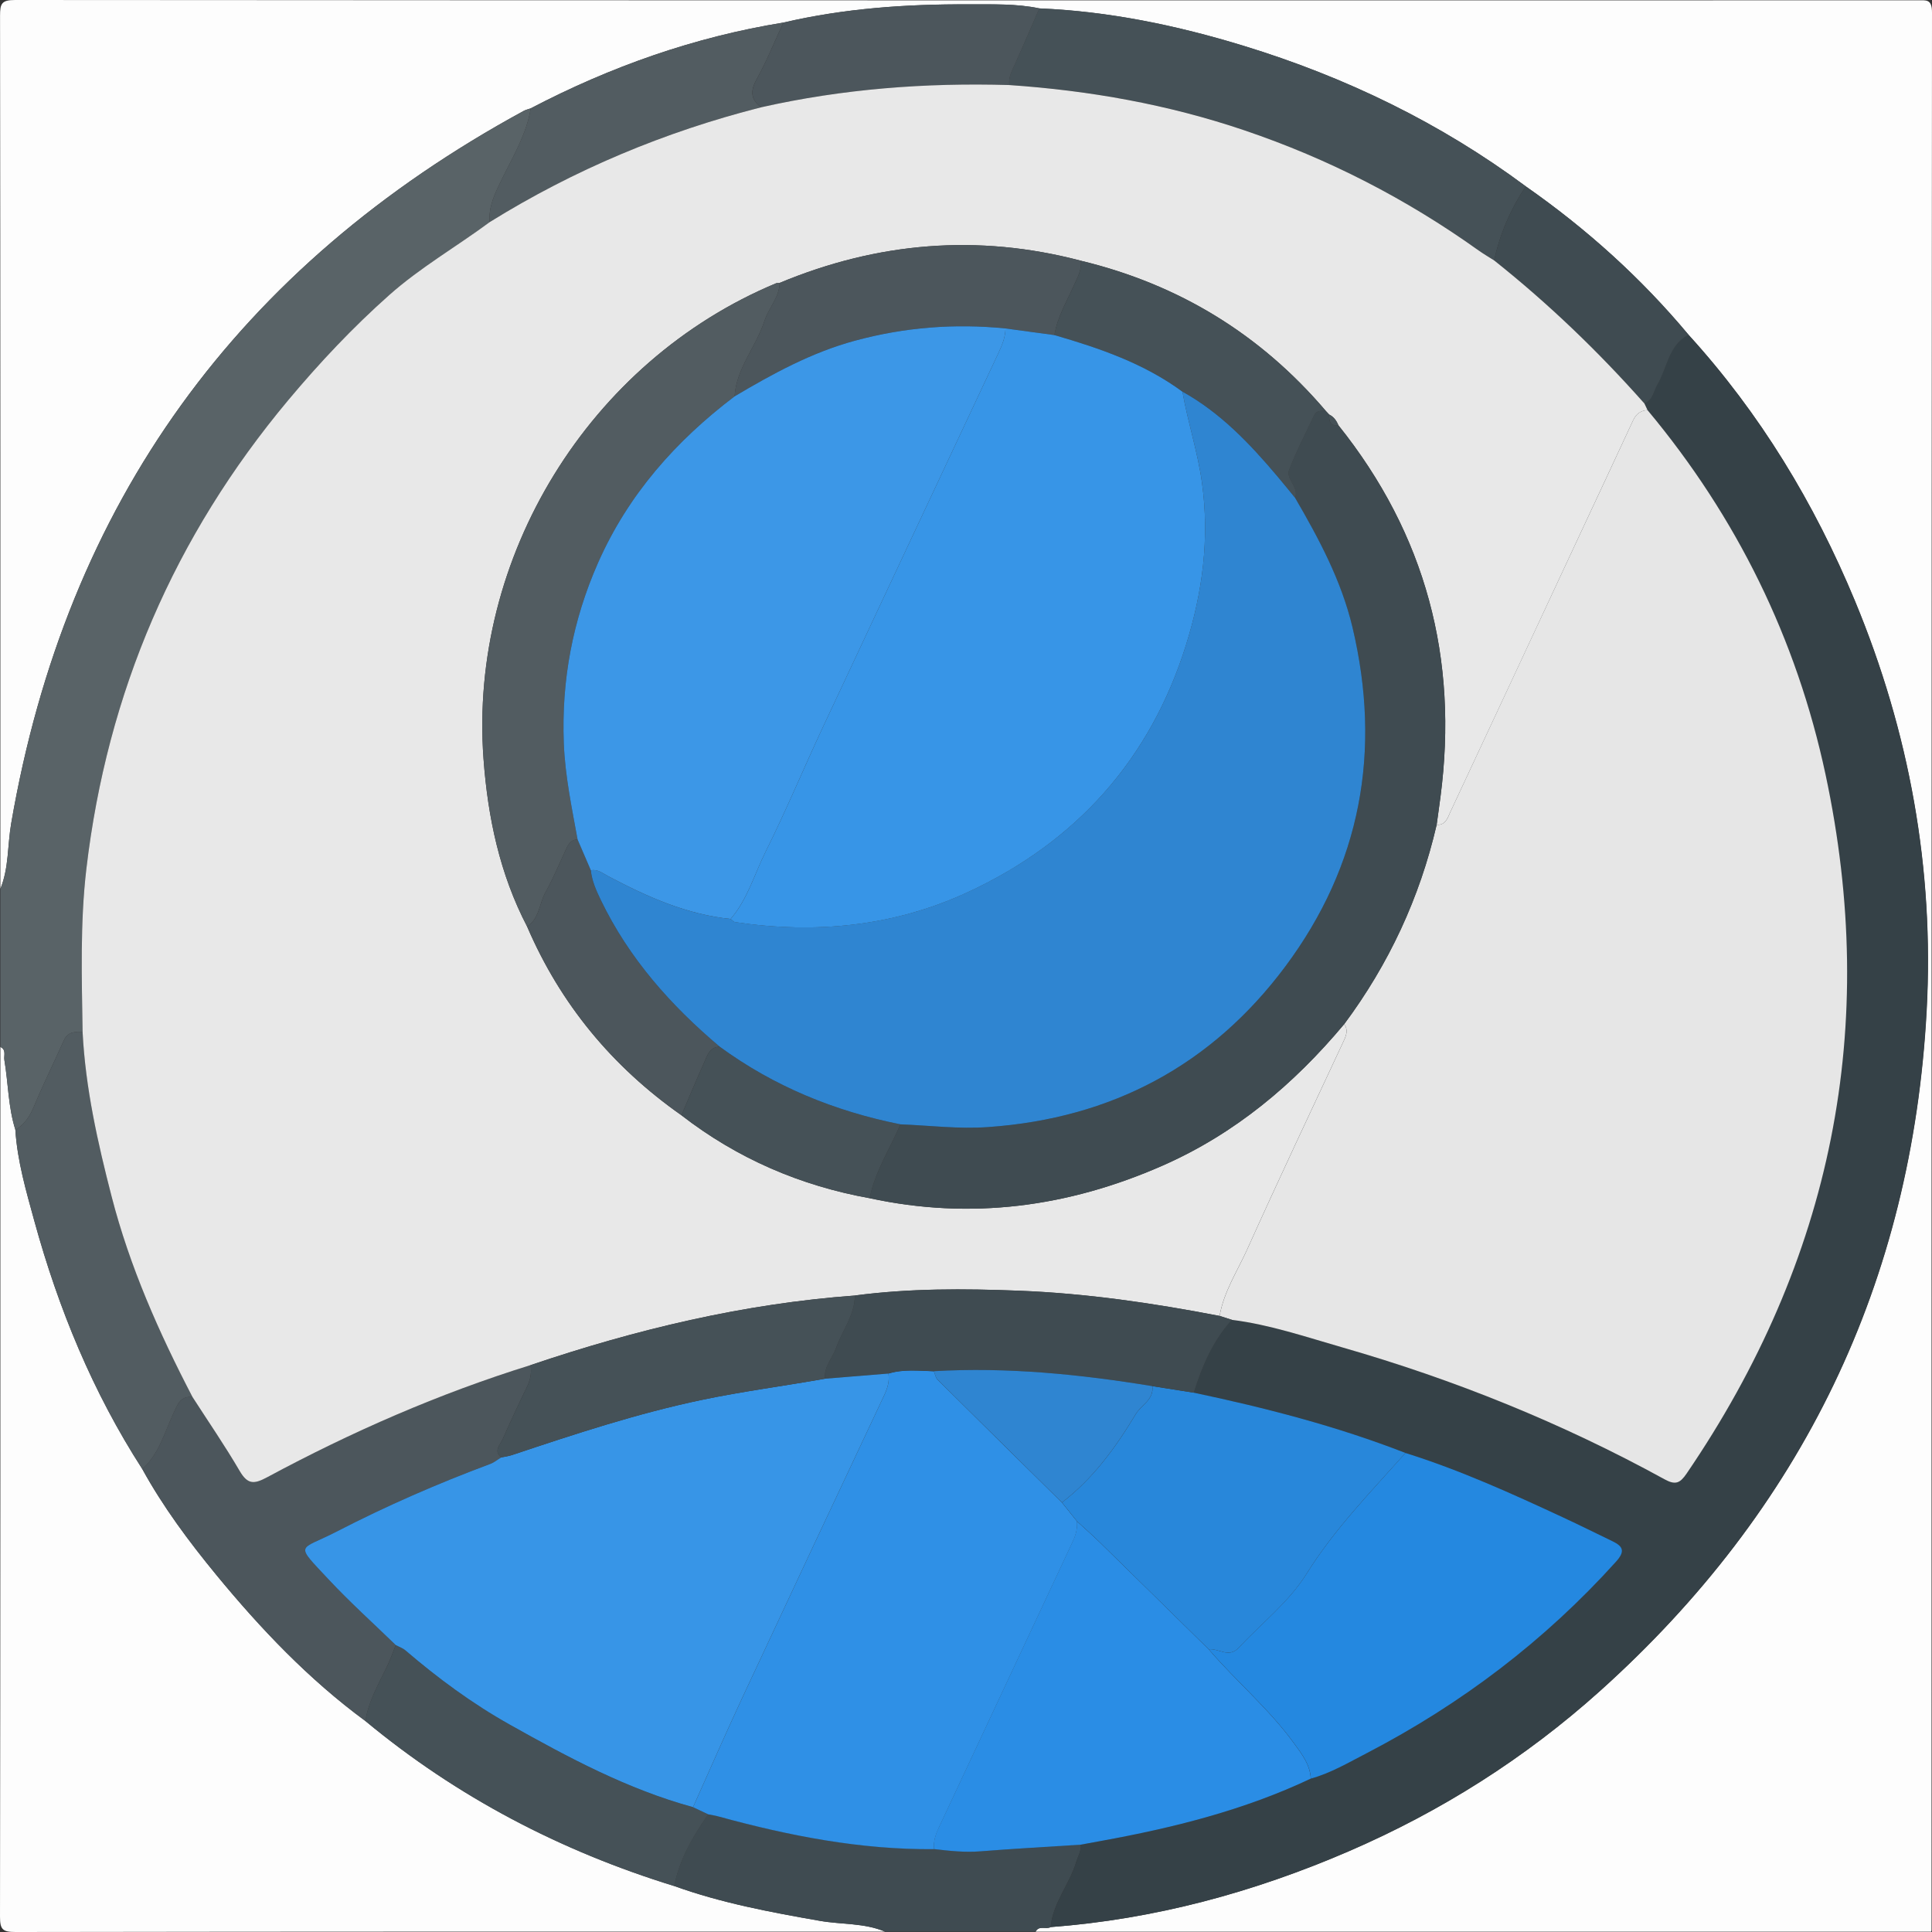 <?xml version="1.0" encoding="utf-8"?>
<!-- Generator: Adobe Illustrator 24.3.0, SVG Export Plug-In . SVG Version: 6.00 Build 0)  -->
<svg version="1.1" id="Layer_1" xmlns="http://www.w3.org/2000/svg" xmlns:xlink="http://www.w3.org/1999/xlink" x="0px" y="0px"
	 viewBox="0 0 409.6 409.6" style="enable-background:new 0 0 409.6 409.6;" xml:space="preserve">
<rect x="0" y="0" width="409.6" height="409.6" fill="#333333" stroke="none"/>
<style type="text/css">
	.st0{fill:#FDFDFD;}
	.st1{fill:#596367;}
	.st2{fill:#3F4B51;}
	.st3{fill:#354147;}
	.st4{fill:#455157;}
	.st5{fill:#525C61;}
	.st6{fill:#4C565C;}
	.st7{fill:#E8E8E8;}
	.st8{fill:#2F90E6;}
	.st9{fill:#2A8DE5;}
	.st10{fill:#E6E6E6;}
	.st11{fill:#2488E0;}
	.st12{fill:#2887DA;}
	.st13{fill:#3795E7;}
	.st14{fill:#2F85D1;}
	.st15{fill:#3C97E7;}
</style>
<g>
	<g>
		<path class="st0" d="M0.08,188.44c0-61.7,0.02-123.4-0.07-185.1C0.01,0.74,0.35,0,3.21,0c134.43,0.1,268.87,0.08,403.3,0.07
			c1.84,0,3.1-0.35,3.09,2.61c-0.12,135.5-0.1,271.01-0.1,406.51c0,0.11-0.04,0.22-0.06,0.34c-63.29,0-126.59,0-189.88,0
			c0.74-1.41,2.21-0.39,3.2-0.97c22.02-1.66,43.04-7.36,63.25-16.09c19.53-8.44,37.34-19.71,53.18-33.93
			c42.93-38.55,66.19-86.7,69.29-144.31c1.61-30.01-3.67-59.02-15.19-86.8c-8.61-20.76-20.11-39.77-35.29-56.44
			c-10.07-12.06-21.63-22.48-34.51-31.47c-18.17-13.5-38.25-23.19-59.83-29.8c-14.1-4.32-28.49-7.31-43.29-7.93
			c-4.96-1.04-9.99-0.84-15.01-0.86C192.13,0.86,179,1.77,166.07,4.79c-18.87,3.06-36.65,9.34-53.55,18.18
			c-0.5,0.18-1.03,0.29-1.49,0.54C50.55,56.41,14.07,106.57,2.37,174.58C1.57,179.19,1.9,184,0.08,188.44z"/>
		<path class="st0" d="M187.63,409.52c-61.45,0-122.91-0.02-184.36,0.08c-2.73,0-3.27-0.54-3.27-3.27
			c0.1-61.46,0.08-122.91,0.08-184.37c1.31,0.61,0.69,1.83,0.85,2.78c0.83,4.92,0.8,9.97,2.33,14.78
			c0.42,6.64,2.29,12.99,4.03,19.35c5.11,18.61,12.39,36.29,22.88,52.57c4.41,8.03,9.87,15.35,15.66,22.4
			c9.43,11.47,19.63,22.19,31.65,31.03c19.44,16.12,41.38,27.56,65.46,34.98c10.01,3.61,20.41,5.55,30.86,7.38
			C178.4,408.04,183.21,407.65,187.63,409.52z"/>
		<path class="st1" d="M3.26,239.53c-1.53-4.81-1.5-9.86-2.33-14.78c-0.16-0.95,0.46-2.17-0.85-2.78c0-11.17,0-22.35,0-33.52
			c1.82-4.44,1.5-9.25,2.29-13.86c11.7-68.01,48.18-118.17,108.66-151.07c0.46-0.25,0.99-0.36,1.49-0.54
			c-0.89,5.53-3.79,10.24-6.19,15.15c-1.38,2.84-2.79,5.66-2.52,8.96c-7.05,5.23-14.71,9.63-21.3,15.47
			c-7.72,6.85-14.79,14.36-21.39,22.26c-24.13,28.85-38.41,61.98-42.81,99.38c-1.36,11.52-0.97,23.04-0.8,34.58
			c-1.64-0.07-3.16-0.04-3.99,1.83c-2.04,4.59-4.28,9.1-6.22,13.74C6.41,236.51,5.31,238.34,3.26,239.53z"/>
		<path class="st2" d="M187.63,409.52c-4.42-1.87-9.23-1.48-13.83-2.29c-10.44-1.83-20.85-3.77-30.86-7.38
			c1.11-5.68,3.94-10.54,7.21-15.2c0.77,0.15,1.56,0.26,2.32,0.47c14.91,4.08,29.99,7.02,45.54,6.89c3.27,0.38,6.52,0.74,9.84,0.48
			c7.08-0.56,14.18-0.95,21.27-1.41c0.15,1.37-0.59,2.49-0.97,3.73c-1.43,4.73-4.94,8.63-5.4,13.73c-0.99,0.58-2.46-0.43-3.2,0.97
			C208.91,409.52,198.27,409.52,187.63,409.52z"/>
		<path class="st3" d="M222.75,408.55c0.46-5.1,3.97-9,5.4-13.73c0.37-1.24,1.12-2.36,0.97-3.73c1.43-0.26,2.86-0.53,4.3-0.79
			c15.32-2.78,30.35-6.52,44.5-13.22c4.26-1.18,8.05-3.44,11.92-5.45c19.98-10.38,37.64-23.78,52.75-40.54
			c1.99-2.2,1.54-3.25-0.76-4.36c-3.47-1.67-6.91-3.39-10.4-5.01c-10.94-5.09-21.92-10.07-33.46-13.69
			c-14.56-5.67-29.63-9.56-44.89-12.78c1.76-5.63,4.05-10.99,8.08-15.44c8.02,1,15.67,3.62,23.37,5.83
			c23.78,6.84,46.63,16.05,68.34,27.97c2.34,1.29,3.31,0.81,4.67-1.19c30.87-45.26,40.91-94.73,29.46-148.28
			c-6.15-28.75-18.83-54.56-37.73-77.2c-0.22-0.47-0.44-0.93-0.66-1.4c1.82-0.73,1.92-2.59,2.76-4c2.11-3.57,2.34-8.34,6.59-10.56
			c15.18,16.68,26.68,35.69,35.29,56.44c11.52,27.78,16.81,56.79,15.19,86.8c-3.1,57.6-26.35,105.76-69.29,144.31
			c-15.84,14.22-33.65,25.48-53.18,33.93C265.8,401.19,244.78,406.89,222.75,408.55z"/>
		<path class="st4" d="M220.35,1.77c14.8,0.62,29.19,3.62,43.29,7.93c21.58,6.61,41.66,16.3,59.83,29.8
			c-3.2,4.82-5.46,10.04-6.7,15.7c-1.11-0.71-2.25-1.37-3.32-2.13c-15.3-10.93-31.84-19.43-49.66-25.46
			c-16.18-5.48-32.82-8.43-49.82-9.59c-0.2-1.65,0.56-3.02,1.21-4.46C216.96,9.66,218.64,5.71,220.35,1.77z"/>
		<path class="st5" d="M103.81,47.08c-0.27-3.3,1.14-6.12,2.52-8.96c2.39-4.91,5.3-9.62,6.19-15.15
			c16.91-8.84,34.68-15.12,53.55-18.18c-1.86,4.03-3.52,8.17-5.67,12.04c-1.38,2.49-1.26,4.25,0.96,5.92
			C140.94,27.92,121.73,35.97,103.81,47.08z"/>
		<path class="st6" d="M161.37,22.75c-2.21-1.67-2.33-3.43-0.96-5.92c2.14-3.87,3.8-8.01,5.67-12.04
			c12.92-3.02,26.05-3.93,39.27-3.88c5.01,0.02,10.05-0.18,15.01,0.86c-1.72,3.94-3.4,7.89-5.17,11.8c-0.65,1.44-1.42,2.8-1.21,4.46
			C196.25,17.51,178.69,18.84,161.37,22.75z"/>
		<path class="st2" d="M316.77,55.21c1.24-5.66,3.5-10.88,6.7-15.7c12.87,8.99,24.44,19.41,34.51,31.47
			c-4.25,2.22-4.48,6.99-6.59,10.56c-0.84,1.42-0.94,3.28-2.76,4C338.87,74.53,328.3,64.37,316.77,55.21z"/>
		<path class="st6" d="M77.47,364.88c-12.02-8.84-22.22-19.56-31.65-31.03c-5.79-7.05-11.24-14.37-15.66-22.4
			c3.57-3.17,4.7-7.72,6.61-11.81c0.87-1.86,1.46-3.73,4.04-3.46c3.36,5.22,6.88,10.35,10.01,15.71c1.7,2.92,3.06,2.78,5.87,1.27
			c17.86-9.61,36.4-17.72,55.8-23.75c0.24,1.62-0.03,3.11-0.76,4.6c-1.79,3.67-3.51,7.39-5.17,11.12c-0.53,1.2-1.99,2.44-0.29,3.85
			c-0.78,0.47-1.5,1.08-2.34,1.39c-11.16,4.16-22.06,8.92-32.64,14.38c-7.98,4.11-8.97,2.24-1.56,10.17
			c4.51,4.82,9.43,9.25,14.17,13.85c-0.59,1.46-1.1,2.96-1.78,4.38C80.31,356.97,78.13,360.62,77.47,364.88z"/>
		<path class="st5" d="M40.81,296.18c-2.58-0.28-3.17,1.6-4.04,3.46c-1.91,4.09-3.04,8.64-6.61,11.81
			c-10.49-16.28-17.77-33.96-22.88-52.57c-1.74-6.35-3.61-12.71-4.03-19.35c2.05-1.18,3.15-3.02,4.05-5.19
			c1.94-4.64,4.18-9.14,6.22-13.74c0.83-1.87,2.35-1.89,3.99-1.83c0.61,11.87,3.19,23.38,6.14,34.84
			C27.5,268.56,33.72,282.55,40.81,296.18z"/>
		<path class="st4" d="M77.47,364.88c0.66-4.26,2.83-7.92,4.65-11.72c0.68-1.42,1.19-2.92,1.78-4.38c0.69,0.37,1.48,0.63,2.06,1.13
			c6.9,5.91,14.16,11.26,22.11,15.73c12.45,6.99,24.98,13.71,38.86,17.5c1.07,0.51,2.15,1.02,3.22,1.52
			c-3.26,4.66-6.09,9.52-7.21,15.2C118.85,392.44,96.91,381,77.47,364.88z"/>
		<path class="st7" d="M40.81,296.18c-7.1-13.63-13.31-27.62-17.16-42.56c-2.95-11.45-5.54-22.97-6.14-34.84
			c-0.17-11.54-0.55-23.05,0.8-34.58c4.4-37.41,18.68-70.53,42.81-99.38c6.61-7.9,13.68-15.41,21.39-22.26
			c6.59-5.85,14.25-10.25,21.3-15.47c17.91-11.12,37.13-19.16,57.55-24.34c17.33-3.91,34.88-5.24,52.61-4.72
			c17,1.16,33.64,4.11,49.82,9.59c17.82,6.03,34.36,14.53,49.66,25.46c1.07,0.76,2.21,1.42,3.32,2.13
			c11.52,9.16,22.1,19.32,31.86,30.34c0.22,0.47,0.44,0.93,0.66,1.4c-1.46,0.09-2.42,0.8-3.05,2.15c-3.78,8.16-7.6,16.29-11.4,24.44
			c-9.11,19.53-18.21,39.06-27.34,58.57c-0.6,1.27-0.99,2.86-2.92,2.76c0.27-1.97,0.56-3.93,0.81-5.9
			c3.84-29.31-3.09-55.66-21.65-78.83c-0.4-0.97-0.98-1.78-1.95-2.26c-0.25-0.27-0.51-0.55-0.76-0.82
			c-13.85-16.24-31.17-26.8-51.9-31.79c-21.82-5.74-43.09-3.94-63.85,4.71c-0.26,0.03-0.55-0.01-0.78,0.09
			c-39.6,16.53-65.15,58.02-61.99,100.85c0.91,12.37,3.44,24.39,9.24,35.52c7.08,16.47,18.08,29.73,32.72,40.01
			c11.85,9.17,25.19,14.93,39.91,17.58c21.45,4.65,42.1,1.87,62.05-6.89c15.37-6.75,27.86-17.24,38.55-30.02
			c0.9,1.28,0.42,2.44-0.17,3.7c-6.83,14.63-13.73,29.23-20.35,43.95c-2.1,4.67-5.01,9.04-5.9,14.22
			c-14.04-2.71-28.15-4.78-42.46-5.34c-11.65-0.46-23.27-0.52-34.85,1.01c-23.6,1.72-46.4,7.18-68.75,14.75
			c-19.4,6.03-37.94,14.14-55.8,23.75c-2.8,1.51-4.16,1.64-5.87-1.27C47.7,306.53,44.17,301.4,40.81,296.18z"/>
		<path class="st8" d="M150.15,384.66c-1.07-0.51-2.15-1.02-3.22-1.52c3.47-7.73,6.86-15.51,10.44-23.19
			c9.98-21.4,20.03-42.78,30.09-64.14c0.7-1.49,1.14-2.96,0.9-4.6c3.17-0.97,6.41-0.59,9.63-0.49c0.25,0.59,0.34,1.34,0.76,1.76
			c8.77,8.72,17.58,17.39,26.39,26.08c1.07,1.33,2.13,2.66,3.2,3.99c0.11,1.49-0.23,2.85-0.87,4.21
			c-9.49,20.23-18.93,40.48-28.42,60.71c-0.69,1.48-1.18,2.94-1.03,4.57c-15.55,0.13-30.63-2.81-45.54-6.89
			C151.7,384.92,150.92,384.81,150.15,384.66z"/>
		<path class="st9" d="M198,392.02c-0.15-1.64,0.33-3.09,1.03-4.57c9.49-20.23,18.94-40.48,28.42-60.71
			c0.64-1.36,0.98-2.72,0.87-4.21c1.65,1.52,3.35,3,4.95,4.57c7.67,7.51,15.32,15.04,22.98,22.57c5.81,6.78,12.7,12.54,18.01,19.82
			c1.75,2.41,3.46,4.56,3.64,7.59c-14.15,6.7-29.18,10.44-44.5,13.22c-1.43,0.26-2.86,0.53-4.3,0.79
			c-7.09,0.46-14.19,0.85-21.27,1.41C204.53,392.76,201.27,392.4,198,392.02z"/>
		<path class="st10" d="M304.58,174.87c1.94,0.1,2.33-1.49,2.92-2.76c9.12-19.52,18.23-39.05,27.34-58.57
			c3.8-8.15,7.63-16.28,11.4-24.44c0.63-1.35,1.59-2.07,3.05-2.15c18.9,22.64,31.58,48.45,37.73,77.2
			c11.45,53.55,1.41,103.03-29.46,148.28c-1.37,2-2.33,2.48-4.67,1.19c-21.71-11.92-44.56-21.14-68.34-27.97
			c-7.7-2.21-15.35-4.83-23.37-5.83c-0.87-0.27-1.74-0.55-2.61-0.83c0.9-5.18,3.8-9.55,5.9-14.22
			c6.62-14.72,13.52-29.32,20.35-43.95c0.59-1.26,1.07-2.42,0.17-3.7C294.45,204.4,301,190.33,304.58,174.87z"/>
		<path class="st11" d="M277.92,377.08c-0.19-3.04-1.89-5.18-3.64-7.59c-5.31-7.28-12.2-13.05-18.01-19.82
			c2.09-0.26,4.23,1.94,6.33-0.32c4.85-5.21,10.61-9.63,14.43-15.74c5.9-9.43,13.61-17.34,20.95-25.57
			c11.54,3.62,22.52,8.6,33.46,13.69c3.49,1.62,6.93,3.34,10.4,5.01c2.3,1.11,2.75,2.15,0.76,4.36
			c-15.11,16.76-32.78,30.15-52.75,40.54C285.97,373.64,282.18,375.9,277.92,377.08z"/>
		<path class="st12" d="M297.98,308.04c-7.35,8.23-15.06,16.14-20.95,25.57c-3.82,6.12-9.58,10.53-14.43,15.74
			c-2.1,2.25-4.23,0.06-6.33,0.32c-7.66-7.53-15.31-15.06-22.98-22.57c-1.6-1.57-3.3-3.05-4.95-4.57c-1.07-1.33-2.13-2.66-3.19-3.99
			c6.61-5.07,11.41-11.69,15.64-18.73c1.18-1.97,3.89-3.06,3.52-5.94c2.93,0.46,5.86,0.92,8.79,1.39
			C268.35,298.48,283.42,302.37,297.98,308.04z"/>
		<path class="st2" d="M253.09,295.26c-2.93-0.46-5.86-0.92-8.79-1.39c-15.34-2.52-30.74-4.06-46.31-3.17
			c-3.22-0.09-6.46-0.48-9.63,0.49c-4.49,0.37-8.99,0.73-13.48,1.1c-0.2-2.57,1.62-4.39,2.41-6.6c1.32-3.68,3.92-6.9,3.96-11.04
			c11.58-1.53,23.2-1.47,34.85-1.01c14.32,0.56,28.43,2.64,42.46,5.34c0.87,0.28,1.74,0.55,2.61,0.83
			C257.14,284.27,254.85,289.62,253.09,295.26z"/>
		<path class="st13" d="M174.88,292.3c4.49-0.37,8.99-0.73,13.48-1.1c0.24,1.64-0.2,3.11-0.9,4.6
			c-10.06,21.37-20.11,42.74-30.09,64.14c-3.58,7.68-6.97,15.46-10.44,23.19c-13.87-3.79-26.41-10.51-38.86-17.5
			c-7.95-4.46-15.21-9.82-22.11-15.73c-0.58-0.5-1.37-0.76-2.06-1.13c-4.74-4.6-9.66-9.03-14.17-13.85
			c-7.41-7.93-6.41-6.06,1.56-10.17c10.58-5.46,21.48-10.22,32.64-14.38c0.84-0.31,1.56-0.92,2.34-1.39
			c0.77-0.17,1.56-0.26,2.3-0.51c13.29-4.44,26.58-8.84,40.34-11.71C157.52,294.96,166.23,293.84,174.88,292.3z"/>
		<path class="st4" d="M174.88,292.3c-8.65,1.54-17.36,2.67-25.97,4.47c-13.76,2.88-27.05,7.27-40.34,11.71
			c-0.74,0.25-1.53,0.34-2.3,0.51c-1.7-1.41-0.24-2.65,0.29-3.85c1.66-3.74,3.38-7.45,5.17-11.12c0.73-1.49,1-2.99,0.76-4.6
			c22.35-7.57,45.15-13.03,68.75-14.75c-0.03,4.14-2.64,7.36-3.96,11.04C176.5,287.9,174.68,289.73,174.88,292.3z"/>
		<path class="st2" d="M304.58,174.87c-3.58,15.45-10.13,29.53-19.6,42.25c-10.69,12.78-23.18,23.27-38.55,30.02
			c-19.95,8.76-40.6,11.53-62.05,6.89c1.11-5.66,4.31-10.45,6.51-15.66c6.2,0.24,12.32,1.03,18.61,0.59
			c26.21-1.85,47.38-13.13,62.97-34.01c16.06-21.51,20.5-45.71,14.28-71.9c-2.37-9.97-7.11-18.78-12.18-27.5
			c0.85-2.29-2.04-3.96-1.27-5.96c1.52-3.95,3.49-7.72,5.29-11.56c0.49-1.05,1.51-0.91,2.43-0.96c0.25,0.27,0.51,0.55,0.76,0.82
			c-0.04,1.34,0.17,2.47,1.95,2.26c18.56,23.16,25.49,49.51,21.65,78.83C305.13,170.94,304.85,172.91,304.58,174.87z"/>
		<path class="st5" d="M111.76,196.44c-5.8-11.13-8.33-23.15-9.24-35.52c-3.16-42.83,22.39-84.32,61.99-100.85
			c0.23-0.1,0.52-0.06,0.78-0.09c-0.05,3.08-2.32,5.28-3.2,8.01c-1.75,5.49-5.97,10.01-6.35,16.04
			c-12.48,9.44-22.57,20.83-28.95,35.29c-5.38,12.19-7.78,24.88-7.26,38.24c0.27,6.96,1.7,13.65,2.92,20.42
			c-1.25,0.01-1.87,0.83-2.34,1.84c-1.46,3.11-2.76,6.31-4.44,9.31C114.31,191.54,114.38,194.72,111.76,196.44z"/>
		<path class="st6" d="M155.74,84.03c0.37-6.03,4.59-10.54,6.35-16.04c0.87-2.74,3.15-4.93,3.2-8.01
			c20.76-8.65,42.03-10.44,63.85-4.71c0.24,1.95-0.71,3.53-1.46,5.22c-1.53,3.45-3.52,6.73-4.13,10.54
			c-3.46-0.47-6.92-0.94-10.38-1.41c-10.78-1.08-21.39-0.24-31.88,2.59C172.08,74.71,163.85,79.22,155.74,84.03z"/>
		<path class="st4" d="M223.55,71.04c0.61-3.81,2.6-7.09,4.13-10.54c0.75-1.69,1.7-3.27,1.46-5.22
			c20.73,4.99,38.06,15.55,51.9,31.79c-0.92,0.05-1.94-0.09-2.43,0.96c-1.8,3.84-3.77,7.61-5.29,11.56c-0.77,2,2.12,3.67,1.27,5.95
			c-1.25-1.51-2.48-3.04-3.74-4.54c-5.86-6.94-12.08-13.49-20.14-17.97C242.53,77.04,233.14,73.82,223.55,71.04z"/>
		<path class="st6" d="M111.76,196.44c2.63-1.72,2.56-4.9,3.91-7.32c1.68-2.99,2.98-6.19,4.44-9.31c0.47-1.01,1.09-1.83,2.34-1.84
			c0.93,2.18,1.87,4.36,2.8,6.53c0.23,2.27,1.16,4.31,2.13,6.33c5.96,12.35,14.83,22.33,25.22,31.09c-2.21,0.04-2.66,1.89-3.33,3.38
			c-1.66,3.69-3.21,7.42-4.8,11.14C129.84,226.17,118.83,212.91,111.76,196.44z"/>
		<path class="st4" d="M144.47,236.45c1.59-3.72,3.14-7.45,4.8-11.14c0.67-1.5,1.12-3.35,3.33-3.38
			c11.51,8.41,24.37,13.66,38.29,16.44c-2.21,5.2-5.4,10-6.51,15.66C169.67,251.38,156.32,245.62,144.47,236.45z"/>
		<path class="st4" d="M283.75,90.15c-1.77,0.21-1.98-0.92-1.95-2.26C282.77,88.36,283.35,89.18,283.75,90.15z"/>
		<path class="st14" d="M197.99,290.7c15.57-0.89,30.97,0.65,46.31,3.17c0.37,2.88-2.34,3.97-3.52,5.94
			c-4.23,7.04-9.02,13.66-15.64,18.73c-8.8-8.69-17.61-17.36-26.39-26.08C198.33,292.04,198.23,291.3,197.99,290.7z"/>
		<path class="st14" d="M190.9,238.37c-13.92-2.78-26.78-8.03-38.29-16.44c-10.39-8.76-19.26-18.74-25.22-31.09
			c-0.97-2.02-1.9-4.06-2.13-6.33c1.45-0.28,2.45,0.59,3.63,1.22c8.2,4.35,16.61,8.14,26.01,9.1c0.32,0.23,0.61,0.61,0.95,0.66
			c17,2.54,33.59,0.93,49.23-6.3c23.05-10.65,38.78-28.14,46.37-52.47c3.48-11.15,5.02-22.56,3.38-34.38
			c-0.91-6.58-3.01-12.82-4.14-19.31c8.06,4.48,14.28,11.02,20.14,17.97c1.26,1.5,2.5,3.02,3.74,4.54
			c5.07,8.72,9.81,17.53,12.18,27.5c6.21,26.2,1.77,50.4-14.28,71.9c-15.59,20.89-36.76,32.17-62.97,34.01
			C203.22,239.4,197.09,238.61,190.9,238.37z"/>
		<path class="st15" d="M154.9,194.83c-9.39-0.96-17.81-4.75-26.01-9.1c-1.18-0.63-2.19-1.5-3.63-1.22
			c-0.94-2.18-1.87-4.36-2.81-6.53c-1.22-6.77-2.65-13.46-2.92-20.42c-0.51-13.37,1.88-26.05,7.26-38.24
			c6.38-14.45,16.47-25.84,28.95-35.29c8.11-4.81,16.34-9.32,25.55-11.81c10.49-2.84,21.09-3.67,31.88-2.59
			c-0.01,1.91-0.75,3.63-1.53,5.3c-12.38,26.41-24.81,52.8-37.17,79.22c-4.1,8.76-7.81,17.71-12.12,26.36
			C159.94,185.32,158.5,190.65,154.9,194.83z"/>
		<path class="st13" d="M154.9,194.83c3.6-4.18,5.04-9.52,7.44-14.32c4.31-8.65,8.03-17.6,12.12-26.36
			c12.36-26.42,24.79-52.81,37.17-79.22c0.78-1.67,1.52-3.39,1.53-5.3c3.46,0.47,6.92,0.94,10.38,1.41c9.59,2.78,18.99,6,27.15,12
			c1.13,6.48,3.23,12.73,4.14,19.31c1.64,11.82,0.1,23.24-3.38,34.38c-7.6,24.33-23.33,41.83-46.37,52.47
			c-15.65,7.23-32.23,8.84-49.23,6.3C155.51,195.45,155.22,195.06,154.9,194.83z"/>
	</g>
</g>
</svg>
